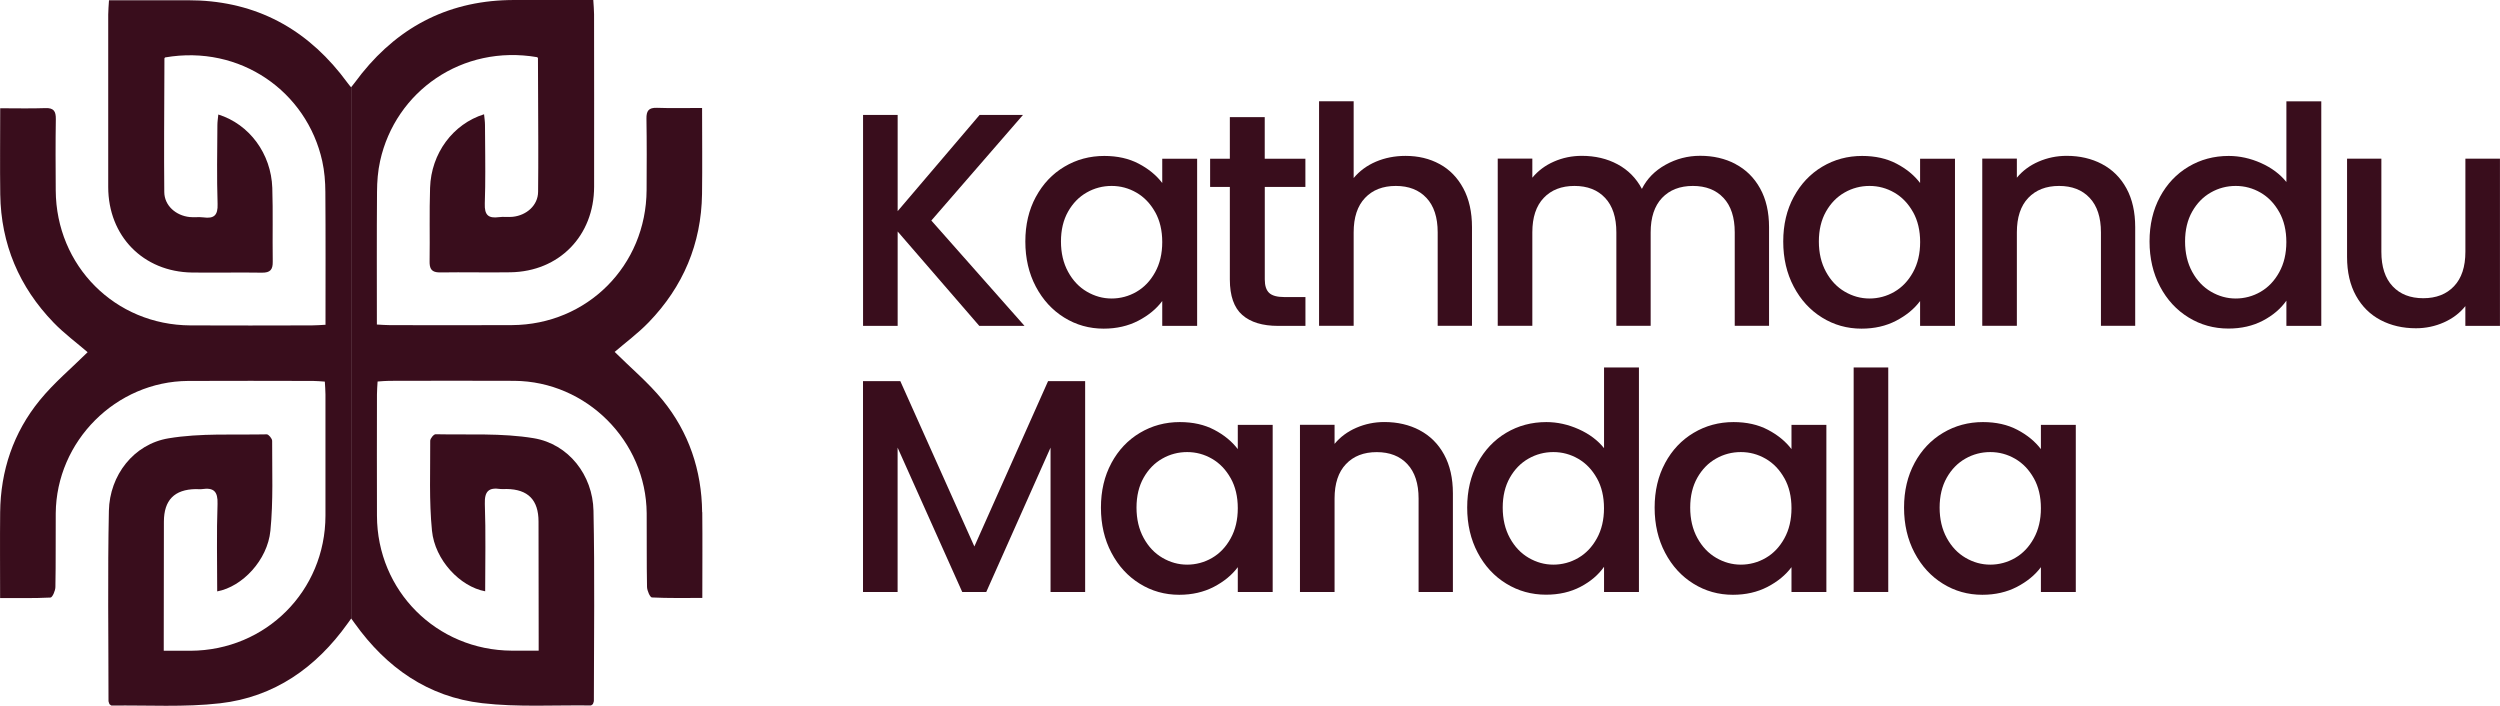 <svg xmlns="http://www.w3.org/2000/svg" id="Layer_1" data-name="Layer 1" viewBox="281.58 460.69 515.9 145.65">
  <g>
    <path d="m483.66,527.93l-16.84-19.47v19.47h-7.14v-43.52h7.14v19.85l16.91-19.85h8.95l-18.91,21.79,19.22,21.73h-9.33Z" style="fill: #390d1c; stroke-width: 0px;"/>
    <path d="m495.34,501.32c1.44-2.67,3.4-4.75,5.89-6.23,2.48-1.48,5.23-2.22,8.23-2.22,2.71,0,5.08.53,7.11,1.6,2.02,1.06,3.64,2.39,4.85,3.98v-5.01h7.2v34.5h-7.2v-5.13c-1.21,1.63-2.86,2.98-4.95,4.07-2.09,1.08-4.47,1.63-7.14,1.63-2.96,0-5.68-.76-8.14-2.29-2.46-1.52-4.41-3.65-5.86-6.39-1.44-2.73-2.16-5.83-2.16-9.3s.72-6.53,2.16-9.2Zm24.61,3.13c-.98-1.75-2.26-3.09-3.85-4.01-1.59-.92-3.3-1.38-5.13-1.38s-3.55.45-5.13,1.35c-1.59.9-2.87,2.21-3.85,3.94-.98,1.73-1.47,3.79-1.47,6.17s.49,4.47,1.47,6.26c.98,1.8,2.27,3.16,3.88,4.1,1.61.94,3.31,1.41,5.1,1.41s3.55-.46,5.13-1.38c1.59-.92,2.87-2.26,3.85-4.04.98-1.77,1.47-3.85,1.47-6.23s-.49-4.45-1.47-6.2Z" style="fill: #390d1c; stroke-width: 0px;"/>
    <path d="m542.58,499.25v19.1c0,1.29.3,2.22.91,2.79.6.56,1.64.85,3.1.85h4.38v5.95h-5.64c-3.21,0-5.68-.75-7.39-2.25-1.71-1.5-2.57-3.94-2.57-7.33v-19.1h-4.07v-5.82h4.07v-8.58h7.2v8.58h8.39v5.82h-8.39Z" style="fill: #390d1c; stroke-width: 0px;"/>
    <path d="m578.67,494.55c2.07,1.13,3.69,2.8,4.88,5.01,1.19,2.21,1.79,4.88,1.79,8.01v20.35h-7.08v-19.28c0-3.09-.77-5.46-2.32-7.11-1.54-1.65-3.65-2.47-6.32-2.47s-4.79.82-6.35,2.47c-1.57,1.65-2.35,4.02-2.35,7.11v19.28h-7.14v-46.33h7.14v15.84c1.21-1.46,2.75-2.59,4.6-3.38,1.86-.79,3.89-1.19,6.1-1.19,2.63,0,4.98.56,7.04,1.69Z" style="fill: #390d1c; stroke-width: 0px;"/>
    <path d="m639.72,494.55c2.15,1.13,3.84,2.8,5.07,5.01,1.23,2.21,1.85,4.88,1.85,8.01v20.35h-7.08v-19.28c0-3.09-.77-5.46-2.32-7.11-1.54-1.65-3.65-2.47-6.32-2.47s-4.79.82-6.36,2.47c-1.56,1.65-2.35,4.02-2.35,7.11v19.28h-7.08v-19.28c0-3.09-.77-5.46-2.32-7.11-1.54-1.65-3.65-2.47-6.32-2.47s-4.79.82-6.35,2.47c-1.57,1.65-2.35,4.02-2.35,7.11v19.28h-7.14v-34.5h7.14v3.94c1.17-1.42,2.65-2.53,4.45-3.32,1.79-.79,3.71-1.19,5.76-1.19,2.75,0,5.22.58,7.39,1.75,2.17,1.17,3.84,2.86,5.01,5.07,1.04-2.09,2.67-3.75,4.88-4.98,2.21-1.23,4.59-1.85,7.14-1.85,2.71,0,5.14.56,7.29,1.69Z" style="fill: #390d1c; stroke-width: 0px;"/>
    <path d="m651.74,501.32c1.44-2.67,3.4-4.75,5.88-6.23,2.48-1.48,5.23-2.22,8.23-2.22,2.71,0,5.08.53,7.11,1.6,2.03,1.06,3.64,2.39,4.85,3.98v-5.01h7.2v34.5h-7.2v-5.13c-1.21,1.63-2.86,2.98-4.95,4.07s-4.47,1.63-7.14,1.63c-2.96,0-5.68-.76-8.14-2.29-2.46-1.52-4.41-3.65-5.85-6.39-1.44-2.73-2.16-5.83-2.16-9.3s.72-6.53,2.16-9.2Zm24.61,3.13c-.98-1.75-2.26-3.09-3.85-4.01-1.59-.92-3.3-1.38-5.13-1.38s-3.55.45-5.13,1.35c-1.59.9-2.87,2.21-3.85,3.94-.98,1.73-1.47,3.79-1.47,6.17s.49,4.47,1.47,6.26c.98,1.8,2.27,3.16,3.88,4.1,1.61.94,3.31,1.41,5.1,1.41s3.55-.46,5.13-1.38c1.59-.92,2.87-2.26,3.85-4.04.98-1.77,1.47-3.85,1.47-6.23s-.49-4.45-1.47-6.2Z" style="fill: #390d1c; stroke-width: 0px;"/>
    <path d="m715.35,494.55c2.15,1.13,3.83,2.8,5.04,5.01,1.21,2.21,1.81,4.88,1.81,8.01v20.35h-7.07v-19.28c0-3.09-.77-5.46-2.32-7.11-1.54-1.65-3.65-2.47-6.32-2.47s-4.79.82-6.36,2.47c-1.57,1.65-2.35,4.02-2.35,7.11v19.28h-7.14v-34.5h7.14v3.94c1.17-1.42,2.66-2.53,4.48-3.32,1.82-.79,3.75-1.19,5.79-1.19,2.71,0,5.14.56,7.29,1.69Z" style="fill: #390d1c; stroke-width: 0px;"/>
    <path d="m727.31,501.32c1.44-2.67,3.4-4.75,5.89-6.23,2.48-1.48,5.25-2.22,8.3-2.22,2.25,0,4.48.49,6.67,1.47,2.19.98,3.93,2.29,5.23,3.91v-16.65h7.2v46.33h-7.2v-5.2c-1.17,1.67-2.79,3.05-4.85,4.13s-4.44,1.63-7.11,1.63c-3,0-5.75-.76-8.23-2.29-2.48-1.52-4.45-3.65-5.89-6.39-1.44-2.73-2.16-5.83-2.16-9.3s.72-6.53,2.16-9.2Zm24.61,3.13c-.98-1.75-2.26-3.09-3.85-4.01-1.59-.92-3.3-1.38-5.13-1.38s-3.55.45-5.13,1.35c-1.59.9-2.87,2.21-3.85,3.94-.98,1.73-1.47,3.79-1.47,6.17s.49,4.47,1.47,6.26c.98,1.8,2.27,3.16,3.88,4.1,1.61.94,3.31,1.41,5.1,1.41s3.55-.46,5.13-1.38c1.59-.92,2.87-2.26,3.85-4.04.98-1.77,1.47-3.85,1.47-6.23s-.49-4.45-1.47-6.2Z" style="fill: #390d1c; stroke-width: 0px;"/>
    <path d="m797.47,493.43v34.5h-7.14v-4.07c-1.13,1.42-2.6,2.54-4.41,3.35s-3.75,1.22-5.79,1.22c-2.71,0-5.14-.56-7.29-1.69-2.15-1.13-3.84-2.8-5.07-5.01-1.23-2.21-1.85-4.88-1.85-8.01v-20.29h7.08v19.22c0,3.09.77,5.46,2.32,7.11,1.54,1.65,3.65,2.47,6.32,2.47s4.79-.82,6.35-2.47c1.57-1.65,2.35-4.02,2.35-7.11v-19.22h7.14Z" style="fill: #390d1c; stroke-width: 0px;"/>
    <path d="m505.51,539.34v43.52h-7.14v-29.8l-13.27,29.8h-4.95l-13.34-29.8v29.8h-7.14v-43.52h7.7l15.28,34.12,15.21-34.12h7.64Z" style="fill: #390d1c; stroke-width: 0px;"/>
    <path d="m510.93,556.24c1.44-2.67,3.4-4.75,5.89-6.23,2.48-1.48,5.23-2.22,8.23-2.22,2.71,0,5.08.53,7.11,1.6,2.02,1.06,3.64,2.39,4.85,3.98v-5.01h7.2v34.5h-7.2v-5.13c-1.21,1.63-2.86,2.98-4.95,4.07-2.09,1.08-4.47,1.63-7.14,1.63-2.96,0-5.68-.76-8.14-2.29-2.46-1.52-4.41-3.65-5.85-6.39-1.44-2.73-2.16-5.83-2.16-9.3s.72-6.53,2.16-9.2Zm24.61,3.13c-.98-1.75-2.26-3.09-3.85-4.01-1.59-.92-3.3-1.38-5.13-1.38s-3.55.45-5.13,1.35c-1.59.9-2.87,2.21-3.85,3.94-.98,1.73-1.47,3.79-1.47,6.17s.49,4.47,1.47,6.26c.98,1.8,2.27,3.16,3.88,4.1,1.61.94,3.31,1.41,5.1,1.41s3.55-.46,5.13-1.38c1.59-.92,2.87-2.26,3.85-4.04.98-1.77,1.47-3.85,1.47-6.23s-.49-4.45-1.47-6.2Z" style="fill: #390d1c; stroke-width: 0px;"/>
    <path d="m574.54,549.48c2.15,1.13,3.83,2.8,5.04,5.01,1.21,2.21,1.82,4.88,1.82,8.01v20.35h-7.08v-19.28c0-3.09-.77-5.46-2.32-7.11-1.54-1.65-3.65-2.47-6.32-2.47s-4.79.82-6.35,2.47c-1.57,1.65-2.35,4.02-2.35,7.11v19.28h-7.14v-34.5h7.14v3.94c1.17-1.42,2.66-2.53,4.48-3.32,1.82-.79,3.75-1.19,5.79-1.19,2.71,0,5.14.56,7.29,1.69Z" style="fill: #390d1c; stroke-width: 0px;"/>
    <path d="m586.5,556.24c1.44-2.67,3.4-4.75,5.89-6.23,2.48-1.48,5.25-2.22,8.3-2.22,2.25,0,4.48.49,6.67,1.47,2.19.98,3.93,2.29,5.23,3.91v-16.65h7.2v46.33h-7.2v-5.2c-1.17,1.67-2.79,3.05-4.85,4.13s-4.44,1.63-7.11,1.63c-3,0-5.75-.76-8.23-2.29-2.48-1.52-4.45-3.65-5.89-6.39-1.44-2.73-2.16-5.83-2.16-9.3s.72-6.53,2.16-9.2Zm24.61,3.13c-.98-1.75-2.26-3.09-3.85-4.01-1.59-.92-3.3-1.38-5.13-1.38s-3.55.45-5.13,1.35c-1.59.9-2.87,2.21-3.85,3.94-.98,1.73-1.47,3.79-1.47,6.17s.49,4.47,1.47,6.26c.98,1.8,2.27,3.16,3.88,4.1,1.61.94,3.31,1.41,5.1,1.41s3.55-.46,5.13-1.38c1.59-.92,2.87-2.26,3.85-4.04.98-1.77,1.47-3.85,1.47-6.23s-.49-4.45-1.47-6.2Z" style="fill: #390d1c; stroke-width: 0px;"/>
    <path d="m625.19,556.24c1.44-2.67,3.4-4.75,5.89-6.23,2.48-1.48,5.23-2.22,8.23-2.22,2.71,0,5.08.53,7.11,1.6,2.02,1.06,3.64,2.39,4.85,3.98v-5.01h7.2v34.5h-7.2v-5.13c-1.21,1.63-2.86,2.98-4.95,4.07-2.09,1.08-4.47,1.63-7.14,1.63-2.96,0-5.68-.76-8.14-2.29-2.46-1.52-4.41-3.65-5.85-6.39-1.44-2.73-2.16-5.83-2.16-9.3s.72-6.53,2.16-9.2Zm24.61,3.13c-.98-1.75-2.26-3.09-3.85-4.01-1.59-.92-3.3-1.38-5.13-1.38s-3.55.45-5.13,1.35c-1.59.9-2.87,2.21-3.85,3.94-.98,1.73-1.47,3.79-1.47,6.17s.49,4.47,1.47,6.26c.98,1.8,2.27,3.16,3.88,4.1,1.61.94,3.31,1.41,5.1,1.41s3.55-.46,5.13-1.38c1.59-.92,2.87-2.26,3.85-4.04.98-1.77,1.47-3.85,1.47-6.23s-.49-4.45-1.47-6.2Z" style="fill: #390d1c; stroke-width: 0px;"/>
    <path d="m671.24,536.52v46.33h-7.14v-46.33h7.14Z" style="fill: #390d1c; stroke-width: 0px;"/>
    <path d="m676.66,556.24c1.44-2.67,3.4-4.75,5.89-6.23,2.48-1.48,5.23-2.22,8.23-2.22,2.71,0,5.08.53,7.11,1.6,2.02,1.06,3.64,2.39,4.85,3.98v-5.01h7.2v34.5h-7.2v-5.13c-1.21,1.63-2.86,2.98-4.95,4.07-2.09,1.08-4.47,1.63-7.14,1.63-2.96,0-5.68-.76-8.14-2.29-2.46-1.52-4.41-3.65-5.85-6.39-1.44-2.73-2.16-5.83-2.16-9.3s.72-6.53,2.16-9.2Zm24.61,3.13c-.98-1.75-2.26-3.09-3.85-4.01-1.59-.92-3.3-1.38-5.13-1.38s-3.55.45-5.13,1.35c-1.59.9-2.87,2.21-3.85,3.94-.98,1.73-1.47,3.79-1.47,6.17s.49,4.47,1.47,6.26c.98,1.8,2.27,3.16,3.88,4.1,1.61.94,3.31,1.41,5.1,1.41s3.55-.46,5.13-1.38c1.59-.92,2.87-2.26,3.85-4.04.98-1.77,1.47-3.85,1.47-6.23s-.49-4.45-1.47-6.2Z" style="fill: #390d1c; stroke-width: 0px;"/>
  </g>
  <g>
    <path d="m426.5,566.4c.06,5.75.01,11.51.01,17.68-3.59,0-7,.07-10.4-.1-.39-.02-.99-1.4-1.01-2.16-.1-5.07-.03-10.15-.07-15.22-.12-14.89-12.42-27.22-27.32-27.32-8.6-.05-17.2-.01-25.8,0-.75,0-1.5.08-2.41.14-.05.97-.13,1.81-.13,2.65-.01,8.34-.03,16.68,0,25.03.03,15.52,12.3,27.78,27.83,27.86,1.71,0,3.43,0,5.54,0,0-1.08,0-1.99,0-2.9,0-7.91-.02-15.82-.03-23.73,0-4.47-2.16-6.67-6.59-6.73-.43,0-.87.05-1.29,0-2.4-.36-3.28.47-3.2,3.06.21,6,.07,12.01.07,18.05-5.18-.96-10.38-6.44-10.98-12.52-.61-6.14-.33-12.36-.36-18.55,0-.46.73-1.35,1.11-1.34,6.77.15,13.65-.28,20.26.82,7.19,1.2,12.17,7.62,12.32,14.96.27,13.06.09,26.14.08,39.21,0,.24-.14.48-.2.69-.18.12-.32.3-.45.29-7.46-.1-15,.38-22.38-.47-11.17-1.28-19.79-7.35-26.3-16.45-.33-.46-.67-.93-.76-1.05h0v-109.61h0c.28-.35.54-.66.77-.98,7.68-10.48,17.75-16.32,30.5-16.96.81-.04,1.63-.06,2.47-.06,5.32,0,10.64,0,16.23,0,.06,1.12.16,2.03.16,2.94.01,11.87.03,23.74.01,35.61-.02,10.11-7.21,17.49-17.27,17.64-4.81.08-9.63-.05-14.45.03-.34,0-.64-.02-.89-.07-1.02-.2-1.36-.88-1.34-2.2.08-5.07-.07-10.15.1-15.22.23-7.08,4.71-13.14,11.14-15.15.07.76.19,1.48.19,2.19.02,4.28.1,8.56.04,12.84-.02,1.14-.04,2.27-.08,3.41-.08,2.38.74,3.08,2.93,2.79.93-.13,1.9.03,2.83-.07,2.87-.3,5.21-2.37,5.24-5.14.07-6.64.03-13.27,0-19.91-.01-2.56-.03-5.13-.03-7.69,0-.06-.1-.13-.15-.2-15.5-2.67-29.25,7.05-32.42,21.41-.46,2.07-.63,4.25-.64,6.38-.07,9.02-.03,18.05-.03,27.38,1.03.05,1.93.13,2.84.13,1.02,0,2.04,0,3.05,0,7.33,0,14.65.03,21.97-.01,15.55-.08,27.72-12.28,27.8-27.87.03-4.9.05-9.8-.03-14.7-.03-1.64.44-2.33,2.18-2.27,2.98.11,5.98.03,9.3.03,0,6.13.07,11.95-.01,17.77-.15,10.26-3.9,19.1-11,26.45-2.24,2.32-4.87,4.25-7.03,6.12,3.3,3.28,6.95,6.32,9.89,9.93,5.42,6.66,8.07,14.5,8.16,23.12Z" style="fill: #390d1c; stroke-width: 0px;"/>
    <path d="m354.06,478.7v109.61h0c-.09.13-.43.59-.76,1.06-6.5,9.1-15.13,15.17-26.3,16.45-7.38.85-14.92.37-22.38.47-.13,0-.27-.17-.45-.29-.06-.21-.2-.45-.2-.69,0-13.07-.19-26.15.08-39.21.15-7.34,5.13-13.77,12.32-14.96,6.62-1.1,13.5-.67,20.26-.82.38,0,1.11.87,1.11,1.34-.02,6.19.25,12.41-.36,18.55-.6,6.08-5.8,11.56-10.98,12.52,0-6.05-.14-12.06.07-18.05.09-2.59-.8-3.41-3.19-3.06-.42.06-.86,0-1.29,0-4.43.07-6.58,2.27-6.59,6.73-.01,7.91-.02,15.82-.03,23.73,0,.91,0,1.82,0,2.9,2.12,0,3.83,0,5.54,0,15.54-.08,27.8-12.35,27.83-27.86.02-8.34,0-16.68,0-25.03,0-.84-.08-1.67-.13-2.65-.91-.06-1.66-.14-2.41-.14-8.6-.01-17.2-.05-25.8,0-14.89.09-27.2,12.42-27.32,27.32-.04,5.07.03,10.15-.07,15.22-.01.76-.62,2.14-1.01,2.16-3.4.17-6.8.1-10.4.1,0-6.17-.05-11.92.01-17.68.09-8.62,2.73-16.46,8.16-23.12,2.94-3.61,6.59-6.66,9.89-9.93-2.16-1.87-4.8-3.81-7.03-6.12-7.1-7.35-10.85-16.19-11-26.45-.08-5.81-.01-11.63-.01-17.77,3.32,0,6.31.08,9.3-.03,1.73-.07,2.2.62,2.18,2.27-.08,4.9-.05,9.8-.02,14.7.08,15.59,12.25,27.8,27.8,27.87,8.25.04,16.49.02,24.74,0h.29c.9,0,1.81-.08,2.84-.13,0-9.33.04-18.36-.03-27.38-.01-2.13-.18-4.3-.64-6.38-3.18-14.37-16.93-24.09-32.42-21.41-.05.06-.15.13-.15.2,0,.98,0,1.96-.01,2.94-.03,8.22-.1,16.44-.02,24.66.03,2.76,2.37,4.84,5.24,5.14.94.1,1.9-.05,2.83.07,2.19.3,3.02-.41,2.93-2.79-.09-2.74-.11-5.48-.1-8.22.01-2.68.05-5.35.06-8.03,0-.71.12-1.42.19-2.19,6.42,2.01,10.9,8.08,11.14,15.15.16,4.98.02,9.96.09,14.94,0,.09,0,.18,0,.28.03,1.64-.51,2.29-2.23,2.27-4.81-.08-9.63.04-14.45-.03-10.06-.16-17.26-7.53-17.27-17.64-.02-11.87,0-23.74,0-35.61,0-.91.1-1.83.16-2.94,5.59,0,10.91,0,16.23,0,.83,0,1.65.02,2.47.06,12.75.64,22.83,6.48,30.5,16.96.23.32.49.63.78.97Z" style="fill: #390d1c; stroke-width: 0px;"/>
  </g>
</svg>